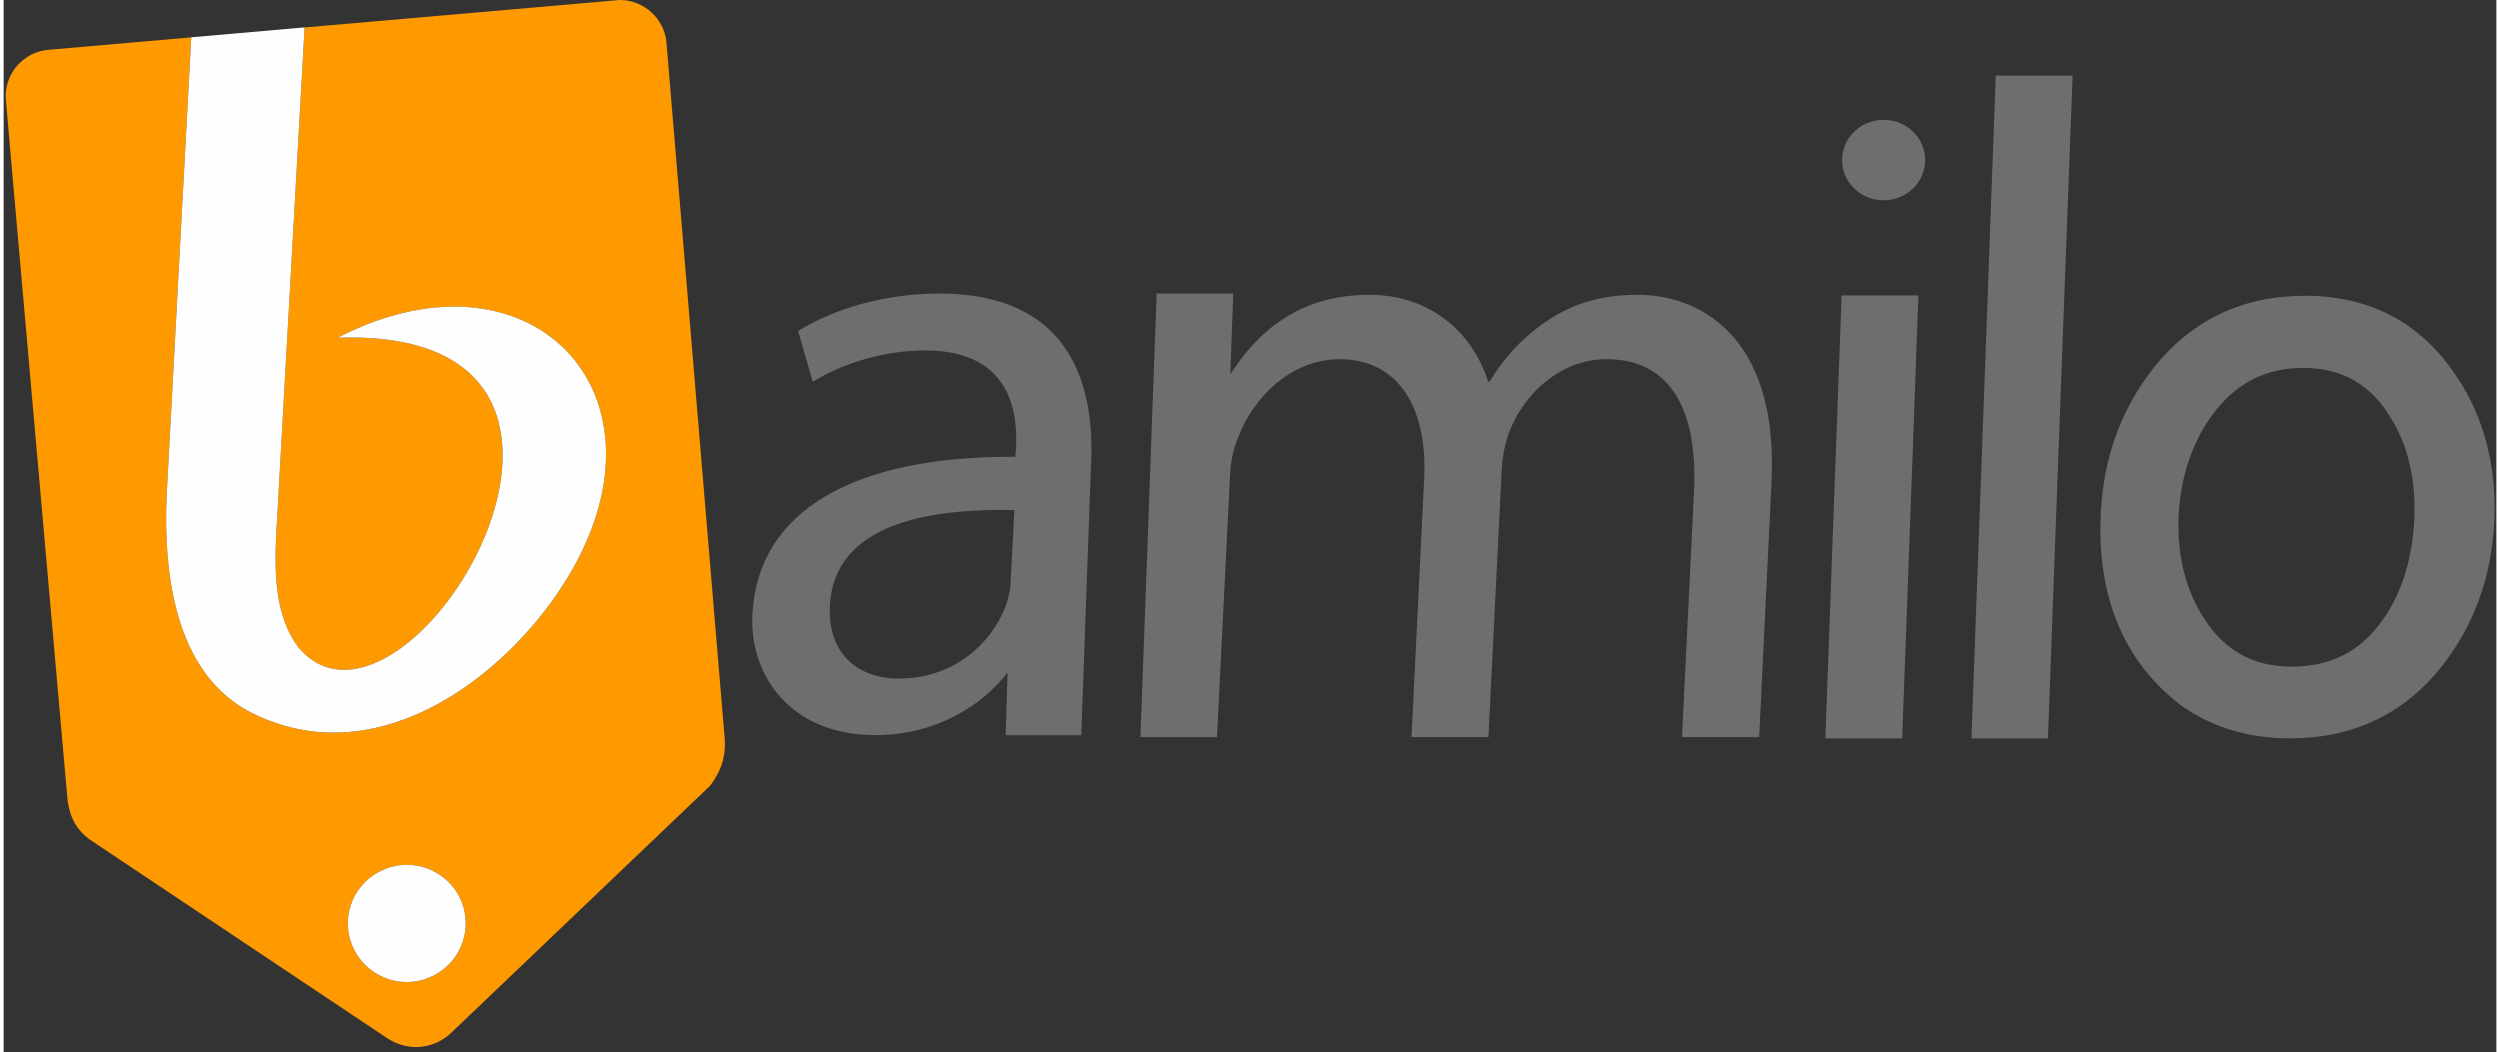 <svg clip-rule="evenodd" fill-rule="evenodd" height="1052" image-rendering="optimizeQuality" shape-rendering="geometricPrecision" text-rendering="geometricPrecision" viewBox="-.87 0 1030.1 434.73" width="2500" xmlns="http://www.w3.org/2000/svg"><rect x="-.87" y="0" width="1030.1" height="434.73" fill="#333333" stroke="none"/><path d="m793.19 66.15c0 9.18-7.69 16.63-17.17 16.63s-17.16-7.45-17.16-16.63c0-9.19 7.68-16.63 17.16-16.63s17.17 7.44 17.17 16.63zm-5.61 133.03 2.81-77.08h-31.75l-.54 15.1-6.16 167.93h31.75l3.89-105.94zm-311.97-77.88h31.63l-1.2 33.4c10.85-16.96 27.87-32.87 57.47-32.87 24.52 0 42.35 14.83 49.06 35.81h.66c6.03-10.03 13.54-17.77 21.17-23.25 11.12-8.15 23.18-12.56 40.2-12.56 23.73 0 58.17 15.5 55.08 77.49l-5.09 105.27h-31.89l4.95-101.13c1.75-34.32-9.91-55.03-36.17-55.03-18.5 0-33.63 13.62-39.94 29.52-1.75 4.42-3.08 10.29-3.35 16.31l-5.49 110.34h-31.77l5.23-107.13c1.34-28.32-10.18-49.03-34.96-49.03-20.36 0-36.04 16.3-41.94 32.46-2.15 4.8-3.09 10.29-3.35 15.9l-5.37 107.81h-31.63l6.7-183.29zm-58.78 89.5c-34.72-.8-74.38 5.35-76.26 39.28-1.07 20.58 12.2 30.34 28.41 30.34 22.78 0 38.06-14.44 43.96-29.27 1.21-3.2 2.14-6.81 2.28-10.15zm-3.63 92.99.81-25.92c-10.45 13.62-29.61 25.92-54.54 25.92-35.37 0-52.26-24.85-50.91-50.1 2.28-42.22 41.14-65.32 108.67-64.92l.28-3.61c.67-14.43-1.88-40.35-37.66-40.35-16.35 0-33.63 5.08-46.37 12.96l-6.03-20.97c14.87-9.35 36.18-15.49 58.3-15.49 53.46 0 64.58 36.47 62.71 71.48l-4.02 111.02h-31.23zm536.83-181.56c-25.86 0-47.03 10.15-62.85 30.32-12.06 15.5-19.16 33.67-21.03 54.11-.13 1.61-.26 3.21-.4 4.68v2.26l-.13 2.28c-.54 23.51 5.22 44.09 17.95 60.51l.67.81c3.89 4.94 8.57 9.48 13.94 13.75 1.74 1.2 3.48 2.41 5.22 3.47 11.66 7.08 25.32 10.69 40.61 10.69 26 0 47.03-10.02 62.71-29.8 13.52-17.23 20.9-37.81 21.71-61.32.8-23.38-5.09-43.95-17.55-61.18-14.47-20.31-34.97-30.6-60.84-30.6zm-5.36 153.24c-15.81 0-27.74-6.55-36.32-20.04-7.5-11.63-10.98-25.64-10.45-41.41.68-16.03 5.1-30.06 13.4-41.82 9.66-13.49 22.13-20.17 38.08-20.17 15.81 0 27.46 6.55 35.78 19.91 7.37 11.49 10.72 25.51 10.19 41.67-.68 16.97-5.11 31.4-13.14 42.62-9.11 12.96-21.44 19.24-37.53 19.24zm-96.86-76.29 6.3-167.93h-31.76l-3.88 105.95-6.17 167.93h31.63l3.88-105.94z" fill="#6e6e70" fill-rule="nonzero"/><path d="m189.97 379.52c1.21 13.22-8.71 24.98-22.11 26.19-13.4 1.2-25.19-8.69-26.39-22.04-1.21-13.22 8.71-24.98 22.1-26.19 13.41-1.2 25.34 8.69 26.41 22.04zm83.07-362.02c-.93-9.89-9.38-17.5-19.29-17.5h-.37c-.37 0-.8.02-1.24.14l-128.64 11.21-.03.49-11.22 200.41c-1.07 18.56-2.69 40.21 8.71 55.31 44.23 52.09 156.26-132.8 16.21-127.99 82.01-42.35 144.87 26.99 90.59 105.94-24.92 36.48-75.72 74.14-125.97 49.16-22.78-11.35-38.19-39.54-35.1-93.51l9.98-185.73-59.05 5.15c-10.59.94-18.49 10.29-17.56 20.71l2.95 33.8 22.51 255.3c.94 7.88 4.15 12.7 8.85 16.31l123.01 82.15c8.71 5.88 19.56 4.94 27.07-2.4l106.67-101.8c3.62-4.94 6.43-10.42 6.03-18.83l-24.13-288.3z" fill="#f90"/><path d="m189.97 379.52c1.21 13.22-8.71 24.98-22.11 26.19-13.4 1.2-25.19-8.69-26.39-22.04-1.21-13.22 8.71-24.98 22.1-26.19 13.41-1.2 25.34 8.69 26.41 22.04zm-123.28-178.37 9.98-185.73 46.83-4.11-11.25 200.93c-1.07 18.56-2.69 40.21 8.71 55.31 44.23 52.09 156.26-132.8 16.21-127.99 82.01-42.35 144.87 26.99 90.59 105.94-24.92 36.48-75.72 74.14-125.97 49.16-22.78-11.35-38.19-39.54-35.1-93.51z" fill="#fefefe" fill-rule="nonzero"/></svg>